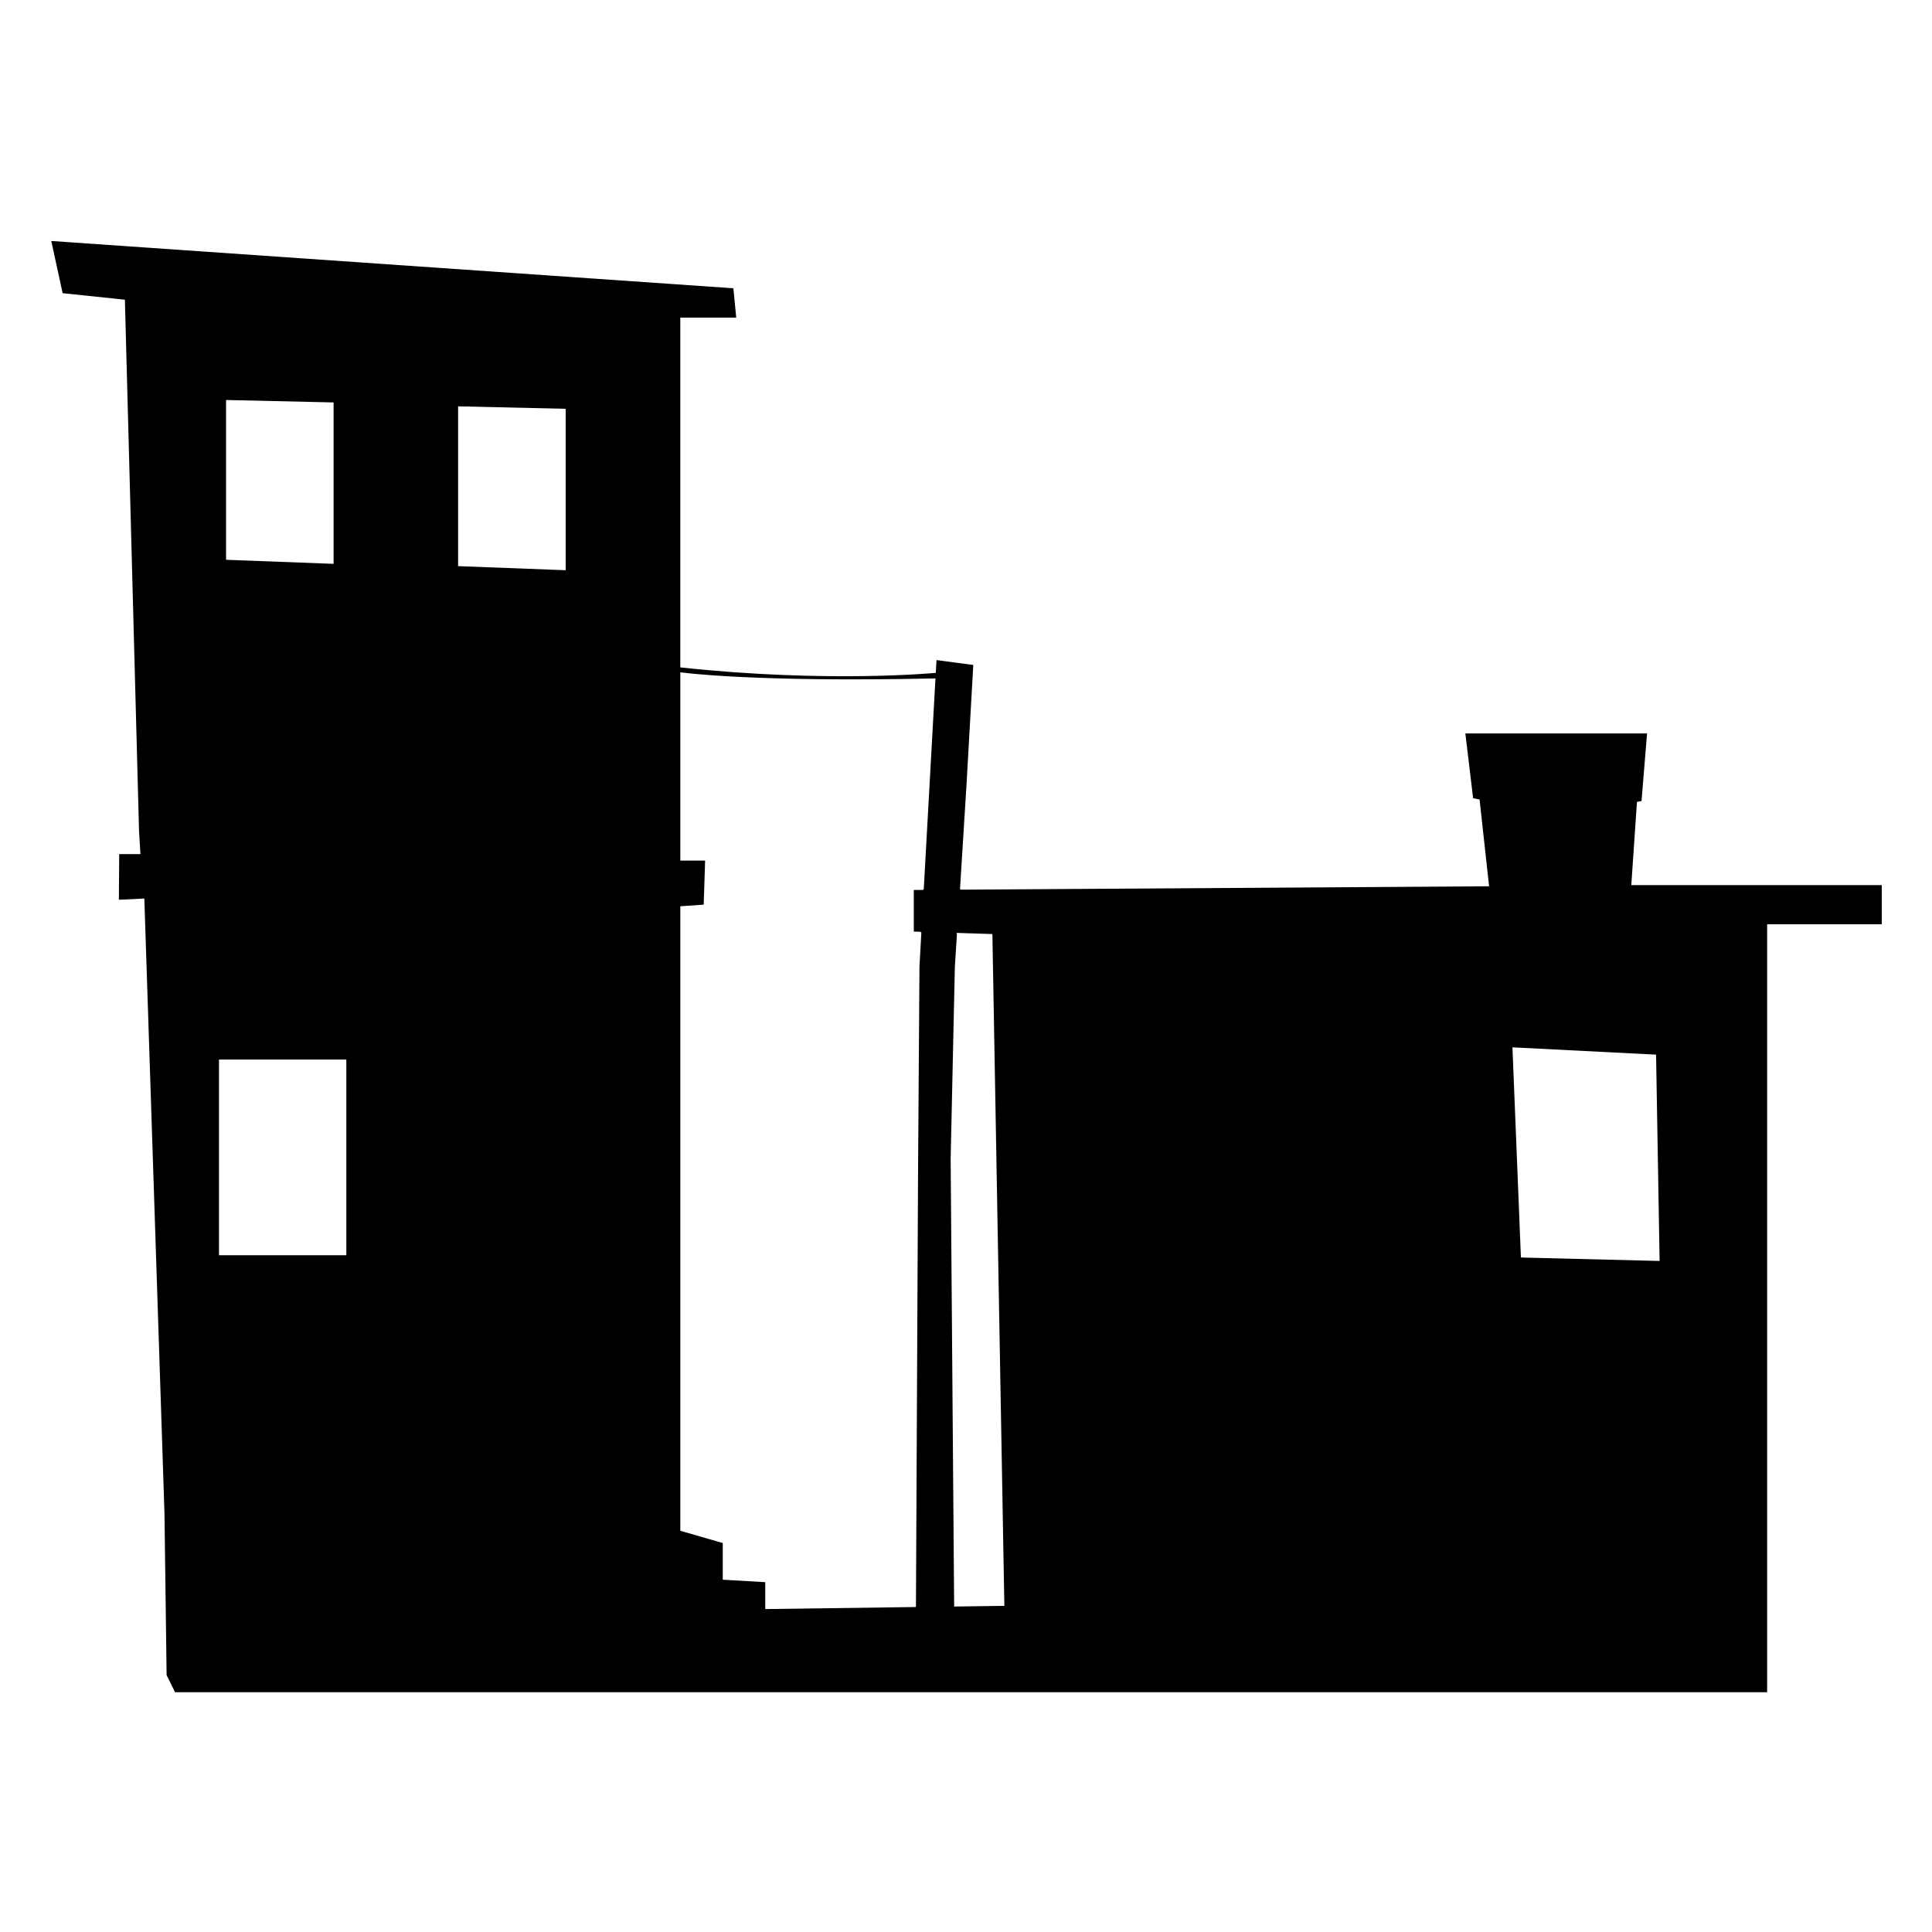 <?xml version="1.0" encoding="UTF-8" standalone="no"?>
<!-- Created with Inkscape (http://www.inkscape.org/) -->

<svg
   xmlns:dc="http://purl.org/dc/elements/1.1/"
   xmlns:cc="http://creativecommons.org/ns#"
   xmlns:rdf="http://www.w3.org/1999/02/22-rdf-syntax-ns#"
   xmlns:svg="http://www.w3.org/2000/svg"
   xmlns="http://www.w3.org/2000/svg"
   xmlns:sodipodi="http://sodipodi.sourceforge.net/DTD/sodipodi-0.dtd"
   xmlns:inkscape="http://www.inkscape.org/namespaces/inkscape"
   width="256"
   height="256"
   viewBox="0 0 67.733 67.733"
   version="1.1"
   id="svg144"
   inkscape:version="0.92+devel (unknown)"
   sodipodi:docname="slum1.svg"
   inkscape:export-filename="/data/home/josh/kotcity4/src/main/resources/assets/residential/slum1.png"
   inkscape:export-xdpi="96"
   inkscape:export-ydpi="96">
  <defs
     id="defs138" />
  <sodipodi:namedview
     id="base"
     pagecolor="#ffffff"
     bordercolor="#666666"
     borderopacity="1.0"
     inkscape:pageopacity="0.0"
     inkscape:pageshadow="2"
     inkscape:zoom="2.8"
     inkscape:cx="60.238394"
     inkscape:cy="135.32235"
     inkscape:document-units="mm"
     inkscape:current-layer="layer1"
     showgrid="false"
     units="px"
     inkscape:window-width="3200"
     inkscape:window-height="1637"
     inkscape:window-x="0"
     inkscape:window-y="0"
     inkscape:window-maximized="1"
     inkscape:document-rotation="0" />
  <g
     inkscape:label="Layer 1"
     inkscape:groupmode="layer"
     id="layer1"
     transform="translate(0,-229.267)">
    <g
       transform="matrix(0.643,0,0,0.643,1.798,224.213)"
       id="g114">
      <path
         style="fill:#000000"
         inkscape:connector-curvature="0"
         d="m 48.208,44.849 -0.637,11.48 -0.042,0.053 -0.502,0.003 v 2.268 l 0.369,0.011 0.042,0.055 -0.102,1.846 -0.077,11.203 -0.115,23.712 -8.216,0.112 v -1.467 l -2.317,-0.134 v -2 l -2.314,-0.668 v -34.05 l 1.275,-0.089 0.077,-2.401 H 34.297 V 44.516 c -10e-4,0 3.825,0.554 13.911,0.333 z m -13.912,-0.6 v -19.07 h 3.049 L 37.19,23.578 0,21 l 0.618,2.845 3.395,0.356 0.772,28.983 0.076,1.244 H 3.704 l -0.019,2.49 1.388,-0.067 1.099,33.54 0.116,8.803 0.463,0.933 h 50.23 36.573 V 58.253 h 6.25 V 56.118 H 86.147 l 0.309,-4.534 0.249,-0.051 0.302,-3.684 H 77.1 l 0.423,3.534 0.351,0.066 0.52,4.734 -28.789,0.185 -0.059,-0.025 0.357,-5.737 0.367,-6.49 -2.006,-0.267 -0.038,0.698 c -10e-4,0 -5.906,0.569 -13.93,-0.298 z m 15.17,14.479 1.846,0.059 0.653,36.629 -2.738,0.038 -0.191,-24.397 0.23,-10.492 0.114,-1.777 -0.023,-0.067 z M 9.529,29.669 l 5.863,0.133 v 8.801 L 9.529,38.381 Z M 16.087,76.3 H 9.144 V 65.631 h 6.943 z M 28.046,38.95 22.181,38.728 v -8.713 l 5.865,0.134 z m 52.083,37.473 -0.462,-11.459 7.831,0.399 0.193,11.249 z"
         id="path112" />
    </g>
  </g>
</svg>
